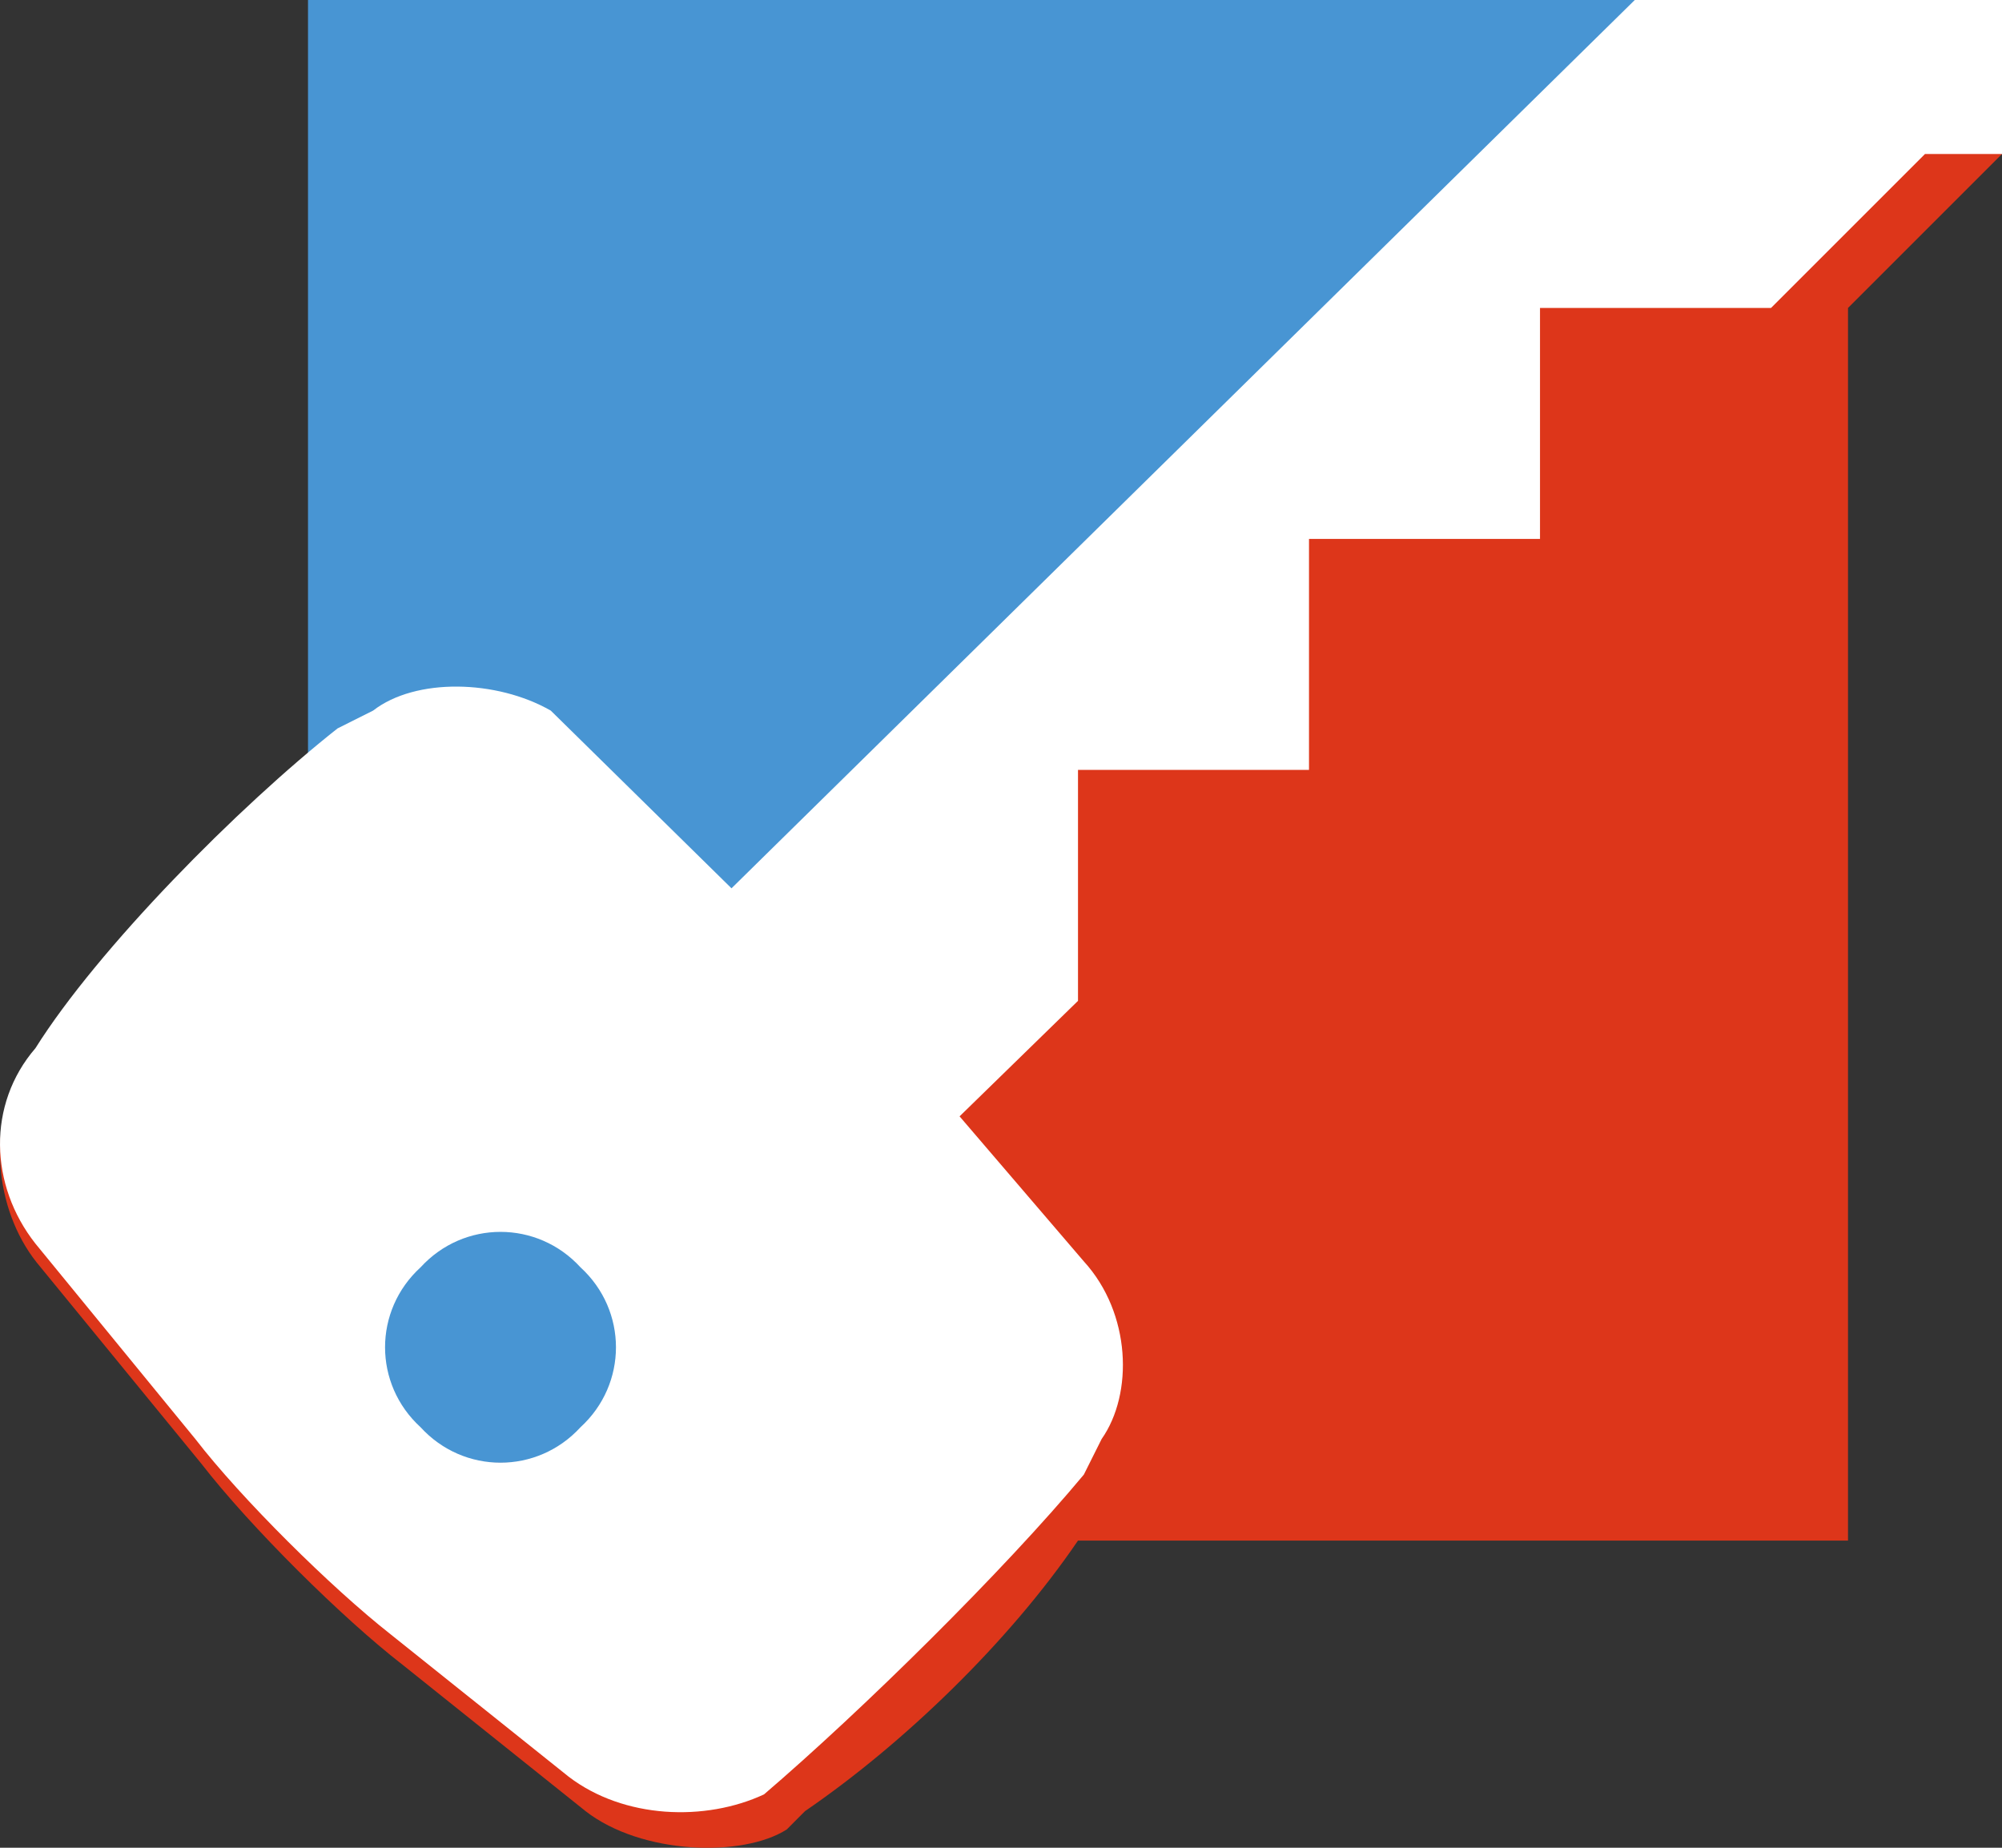<?xml version="1.0" encoding="UTF-8" standalone="no"?>
<svg width="26px" height="24px" viewBox="0 0 26 24" version="1.1" xmlns="http://www.w3.org/2000/svg" xmlns:xlink="http://www.w3.org/1999/xlink" xmlns:sketch="http://www.bohemiancoding.com/sketch/ns">
    <rect x="0" y="0" width="26" height="24" fill="#333333" stroke="none"/>
    <!-- Generator: Sketch 3.3.3 (12081) - http://www.bohemiancoding.com/sketch -->
    <title>icon_truefactor</title>
    <desc>Created with Sketch.</desc>
    <defs></defs>
    <g id="Page-1" stroke="none" stroke-width="1" fill="none" fill-rule="evenodd" sketch:type="MSPage">
        <g id="truefactor_app-auth" sketch:type="MSArtboardGroup" transform="translate(-46, -20)">
            <g id="Header-/-Back" sketch:type="MSLayerGroup">
                <g id="Icon-/-Truefactor" transform="translate(45, 15)" sketch:type="MSShapeGroup">
                    <g id="icon_truefactor" transform="translate(0, 4.692)">
                        <path d="M27,0.308 L27,2.308 L25,4.308 L25,20.318 L15,20.318 C14.095,21.649 12.713,22.972 11.455,23.832 L11.218,24.07 C10.648,24.436 9.332,24.399 8.604,23.832 L6.228,21.931 C5.447,21.326 4.251,20.141 3.614,19.318 L1.475,16.704 C0.909,15.988 0.872,14.916 1.238,14.327 L1.475,14.09 C2.338,12.855 4.427,10.984 5.752,10.05 L5.99,9.813 C6.773,9.277 7.847,9.307 8.604,9.813 L10.5,11.808 L22,0.308 L27,0.308 Z" id="Rectangle-2" fill="#DD361A"></path>
                        <path d="M9.402,14.674 L9.402,19.308 L5,19.308 L5,0.308 L24,0.308 L9.402,14.674 Z" id="Rectangle-2" fill="#4895D3"></path>
                        <path d="M5.384,9.769 C4.092,10.789 2.273,12.628 1.46,13.923 C0.83,14.653 0.864,15.705 1.46,16.461 L3.537,18.999 C4.131,19.77 5.301,20.93 6.076,21.538 L8.384,23.384 C9.104,23.935 10.162,23.969 10.922,23.615 C12.191,22.529 14.036,20.711 15.076,19.461 L15.307,18.999 C15.72,18.411 15.691,17.366 15.076,16.692 L13.462,14.808 L15,13.308 L15,10.308 L18,10.308 L18,7.308 L21,7.308 L21,4.308 L24,4.308 L26,2.308 L27,2.308 L27,0.308 L22.231,0.308 L10.5,11.846 L8.153,9.538 C7.45,9.135 6.397,9.109 5.845,9.538 L5.384,9.769 Z M6.462,16.769 C5.847,17.331 5.847,18.284 6.462,18.846 C7.023,19.46 7.977,19.46 8.539,18.846 C9.153,18.284 9.153,17.331 8.539,16.769 C7.977,16.155 7.023,16.155 6.462,16.769 Z" id="Rectangle-1" fill="#FFFFFF"></path>
                    </g>
                </g>
            </g>
        </g>
    </g>
</svg>